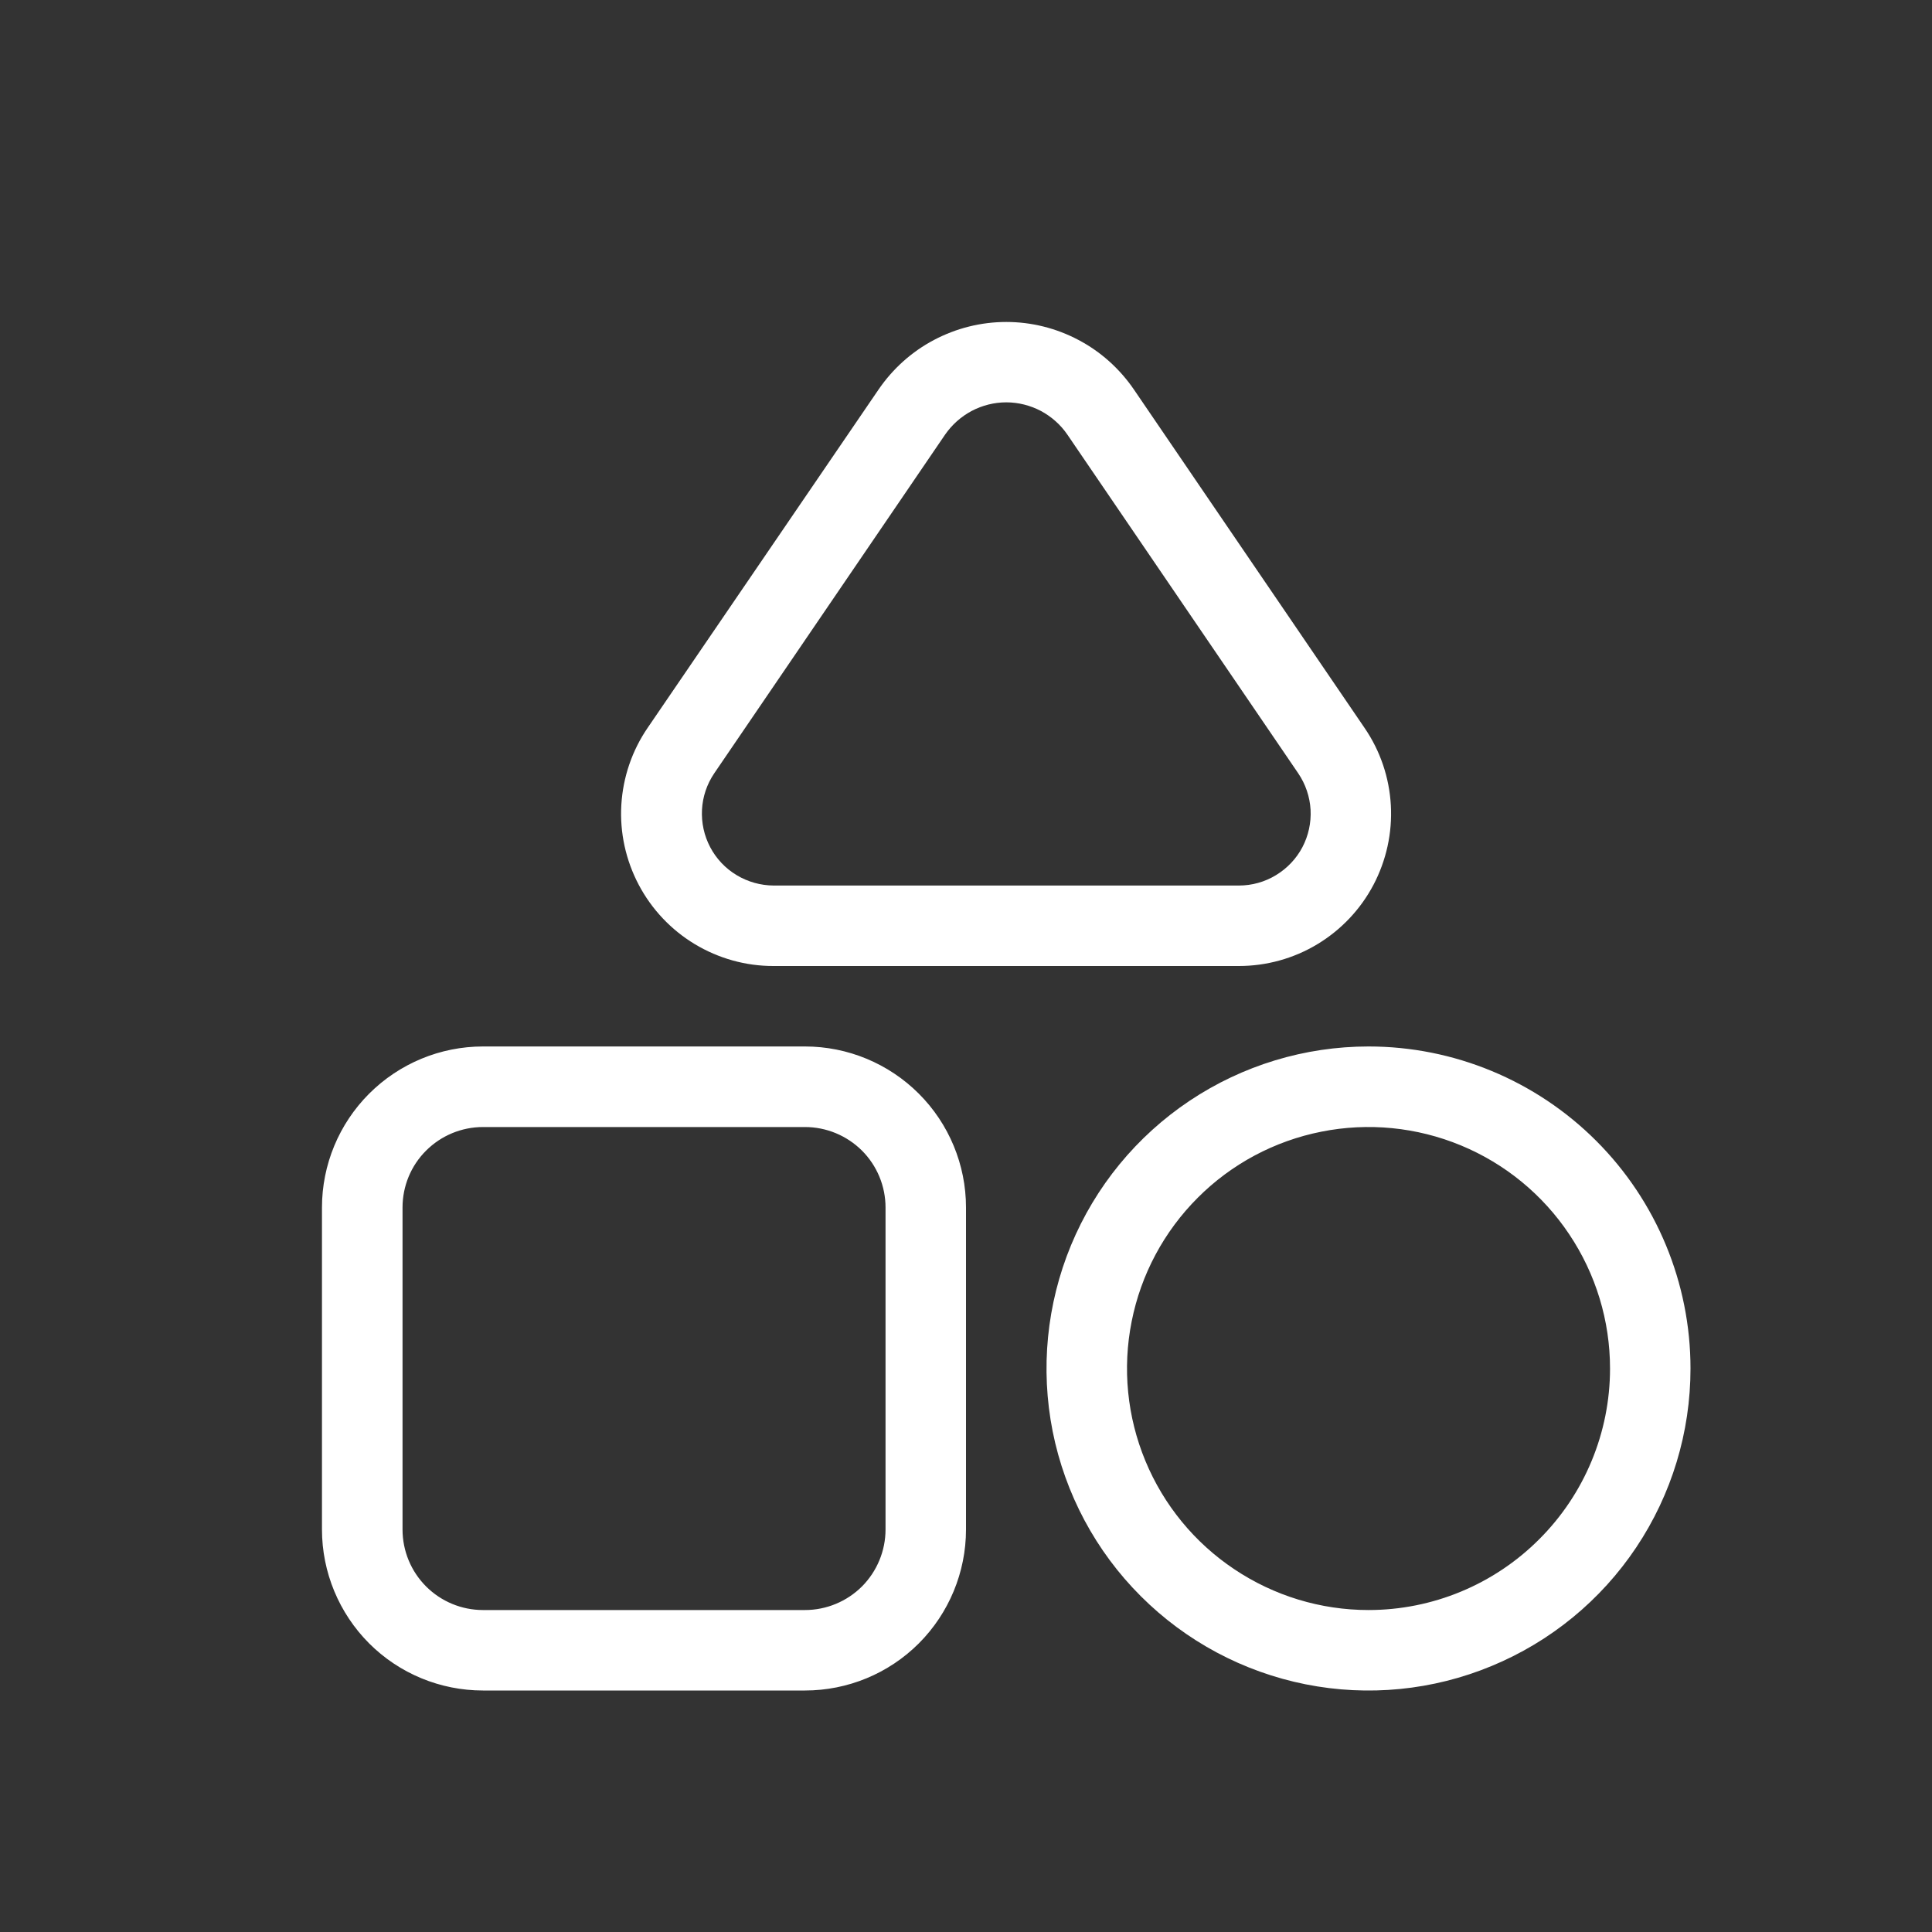 <svg width="20" height="20" viewBox="0 0 20 20" fill="none" xmlns="http://www.w3.org/2000/svg">
<rect x="0" y="0" width="20" height="20" fill="#333333" stroke="none"/>
<path d="M5 17.5H8.333C8.775 17.5 9.199 17.325 9.512 17.012C9.824 16.699 10 16.275 10 15.833V12.5C10 12.058 9.824 11.634 9.512 11.322C9.199 11.009 8.775 10.833 8.333 10.833H5C4.558 10.833 4.134 11.009 3.821 11.322C3.509 11.634 3.333 12.058 3.333 12.5V15.833C3.333 16.275 3.509 16.699 3.821 17.012C4.134 17.325 4.558 17.5 5 17.5ZM4.167 12.5C4.167 12.279 4.254 12.067 4.411 11.911C4.567 11.755 4.779 11.667 5 11.667H8.333C8.554 11.667 8.766 11.755 8.923 11.911C9.079 12.067 9.167 12.279 9.167 12.5V15.833C9.167 16.054 9.079 16.266 8.923 16.423C8.766 16.579 8.554 16.667 8.333 16.667H5C4.779 16.667 4.567 16.579 4.411 16.423C4.254 16.266 4.167 16.054 4.167 15.833V12.5ZM14.167 10.833C13.507 10.833 12.863 11.029 12.315 11.395C11.767 11.761 11.339 12.282 11.087 12.891C10.835 13.5 10.769 14.17 10.897 14.817C11.026 15.464 11.343 16.058 11.81 16.524C12.276 16.99 12.87 17.307 13.516 17.436C14.163 17.565 14.833 17.499 15.442 17.246C16.051 16.994 16.572 16.567 16.938 16.019C17.305 15.47 17.5 14.826 17.5 14.167C17.5 13.283 17.149 12.435 16.524 11.81C15.899 11.185 15.051 10.833 14.167 10.833ZM14.167 16.667C13.672 16.667 13.189 16.52 12.778 16.245C12.367 15.971 12.046 15.58 11.857 15.123C11.668 14.667 11.618 14.164 11.715 13.679C11.811 13.194 12.049 12.749 12.399 12.399C12.748 12.049 13.194 11.811 13.679 11.715C14.164 11.618 14.666 11.668 15.123 11.857C15.58 12.046 15.971 12.367 16.245 12.778C16.52 13.189 16.667 13.672 16.667 14.167C16.667 14.83 16.403 15.466 15.934 15.934C15.466 16.403 14.83 16.667 14.167 16.667ZM8.008 10H12.825C13.111 10 13.393 9.922 13.638 9.774C13.883 9.626 14.084 9.414 14.218 9.16C14.351 8.907 14.414 8.622 14.398 8.336C14.382 8.05 14.289 7.774 14.127 7.537L11.738 4.032C11.591 3.817 11.394 3.64 11.164 3.519C10.934 3.397 10.677 3.333 10.417 3.333C10.156 3.333 9.9 3.397 9.669 3.519C9.439 3.64 9.242 3.817 9.095 4.032L6.706 7.532C6.543 7.769 6.449 8.046 6.432 8.332C6.415 8.619 6.478 8.905 6.612 9.159C6.746 9.413 6.947 9.626 7.193 9.774C7.439 9.922 7.721 10.001 8.008 10ZM7.394 8.005L9.783 4.5C9.854 4.397 9.948 4.313 10.059 4.254C10.169 4.196 10.292 4.165 10.417 4.165C10.541 4.165 10.664 4.196 10.775 4.254C10.885 4.313 10.98 4.397 11.05 4.5L13.439 8.005C13.515 8.117 13.559 8.247 13.567 8.382C13.574 8.517 13.545 8.651 13.482 8.771C13.419 8.89 13.324 8.99 13.208 9.06C13.093 9.13 12.96 9.167 12.825 9.167H8.008C7.873 9.166 7.741 9.129 7.625 9.059C7.51 8.99 7.415 8.89 7.352 8.77C7.289 8.651 7.26 8.517 7.267 8.382C7.274 8.247 7.318 8.117 7.394 8.005Z" fill="white"/>
</svg>
